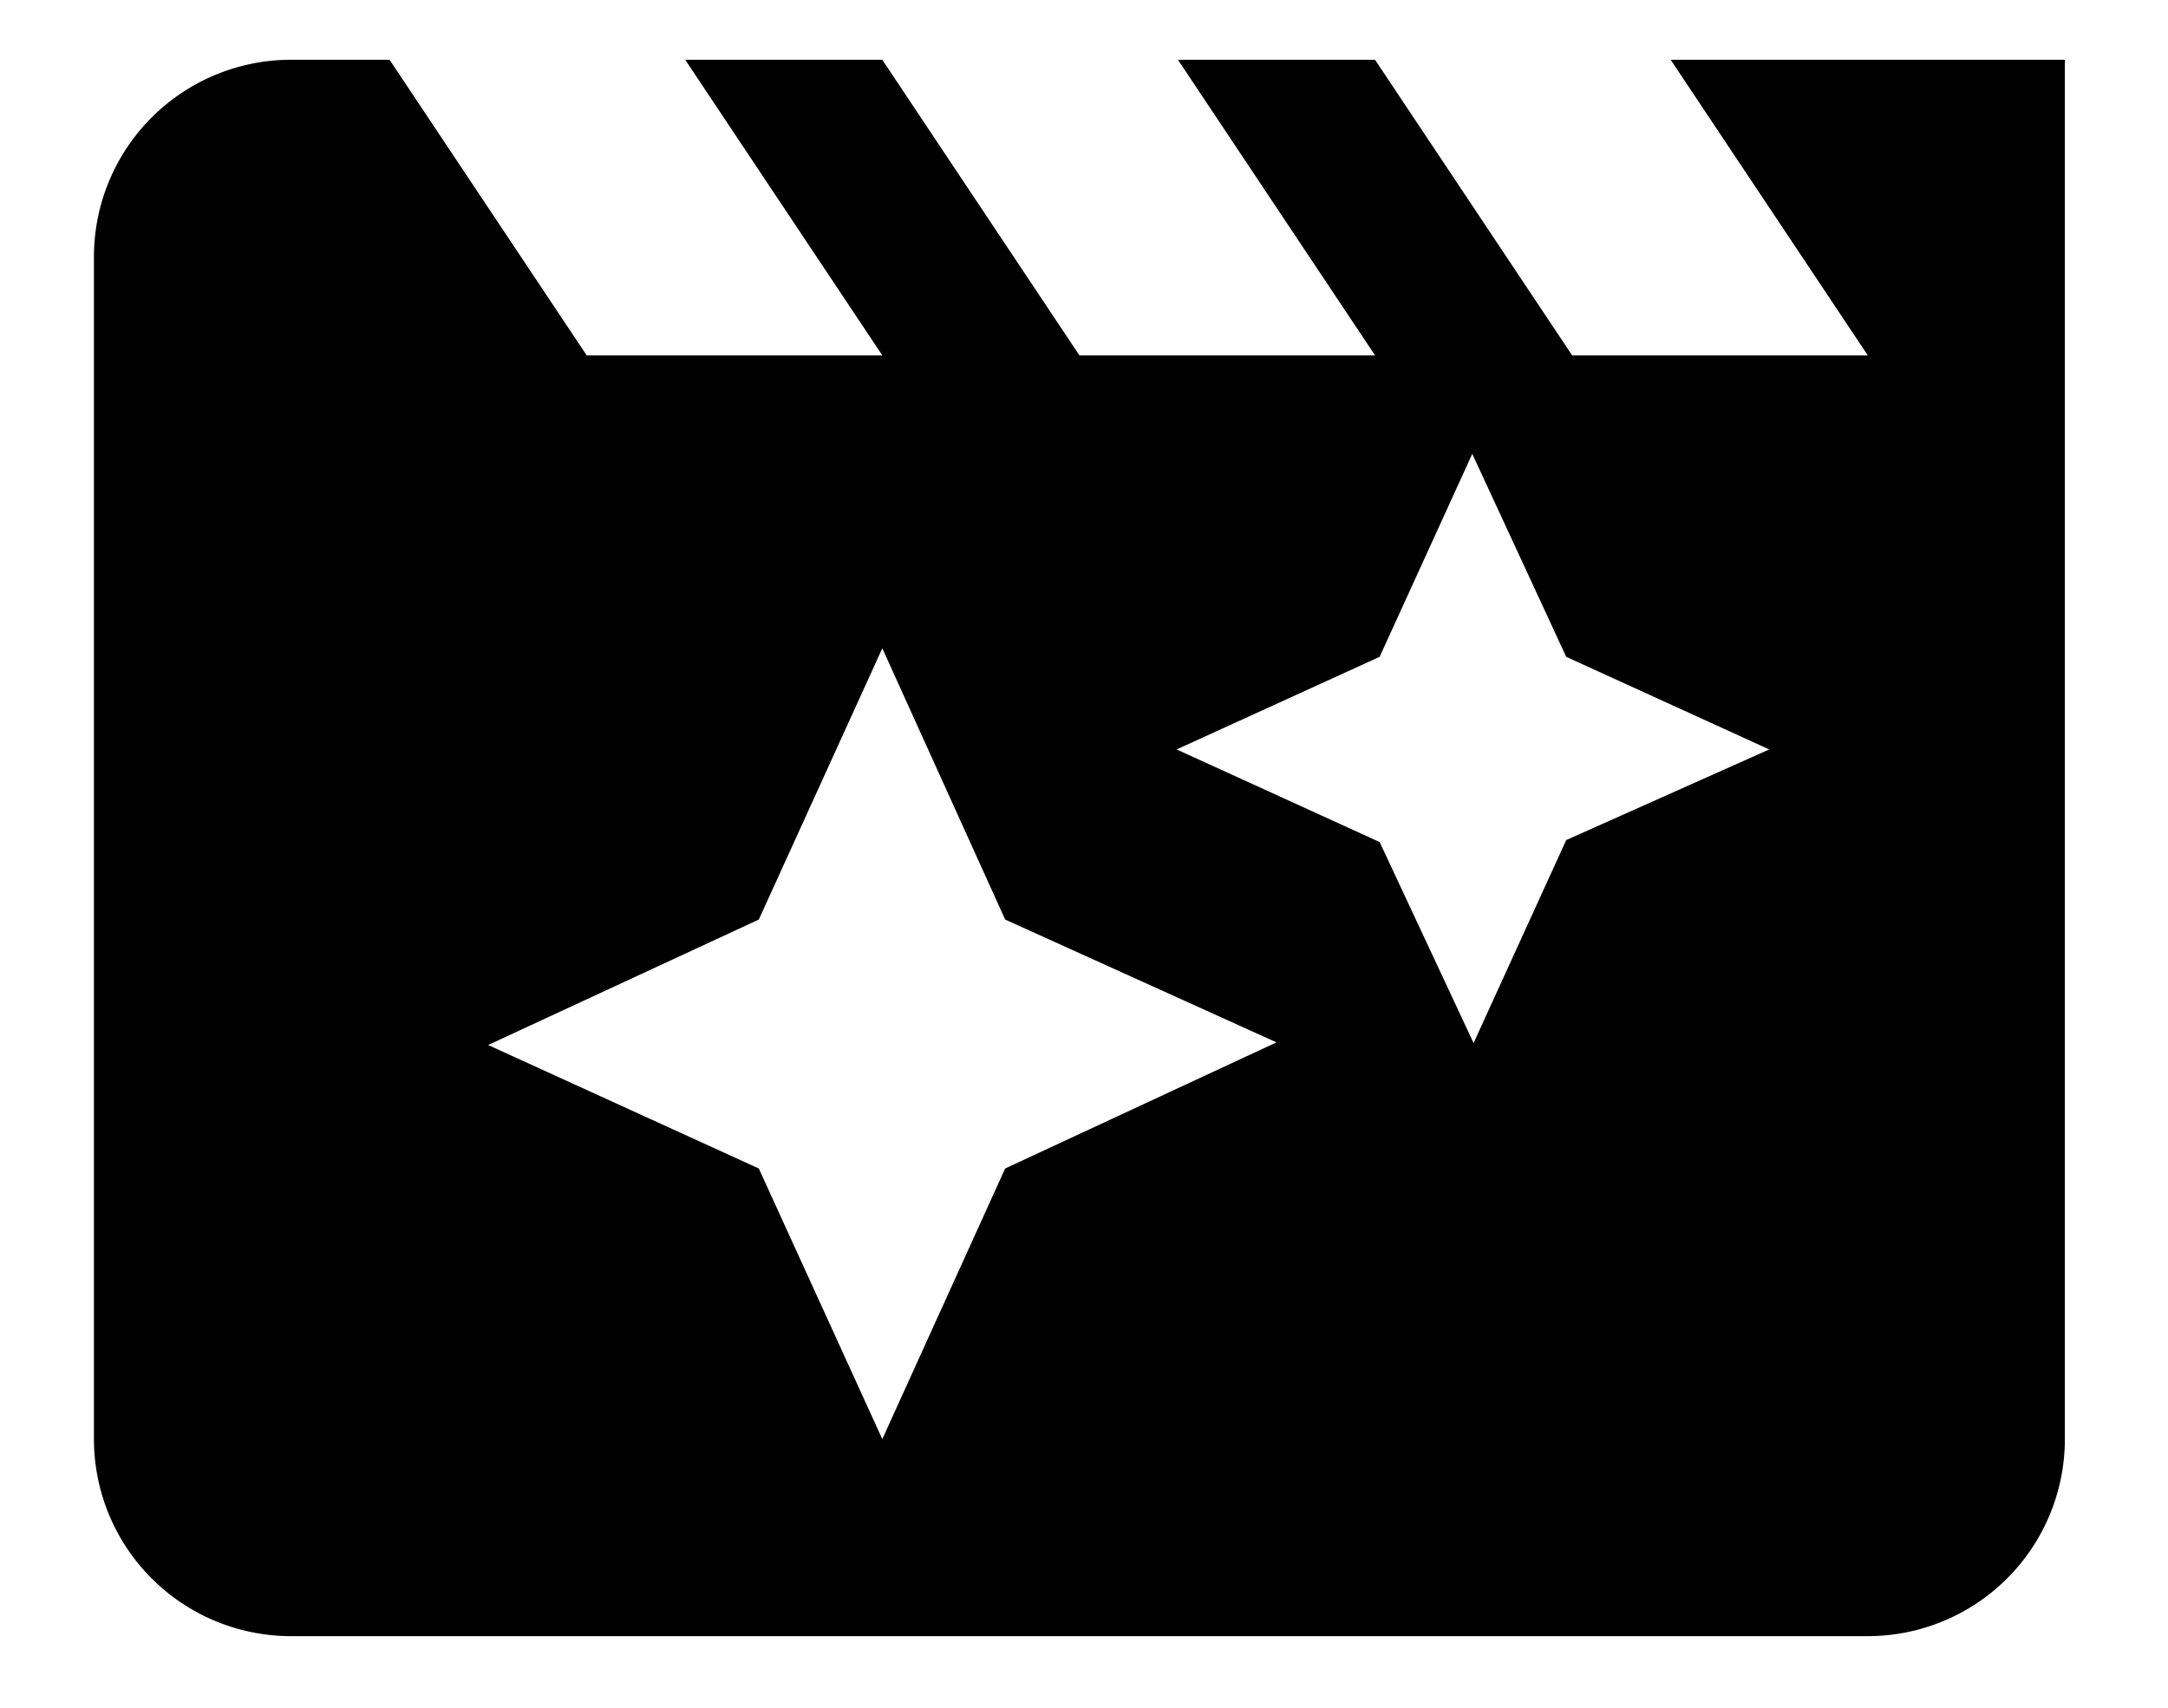 <svg id="Layer_1" data-name="Layer 1" xmlns="http://www.w3.org/2000/svg" viewBox="0 0 33 26"><path id="Icon_material-movie-filter" data-name="Icon material-movie-filter" d="M25.43.91l3,4.5h-4.5l-3-4.5h-3l3,4.5h-4.5l-3-4.5h-3l3,4.5H8.93l-3-4.5H4.43a3,3,0,0,0-3,3v18a3,3,0,0,0,3,3h24a3,3,0,0,0,3-3V.91ZM15.3,17.79l-1.87,4.12-1.88-4.12L7.43,15.91,11.55,14l1.88-4.13L15.3,14l4.13,1.87Zm8.54-5-1.41,3.09L21,12.82l-3.09-1.41L21,10l1.41-3.09L23.84,10l3.09,1.41Z"/></svg>